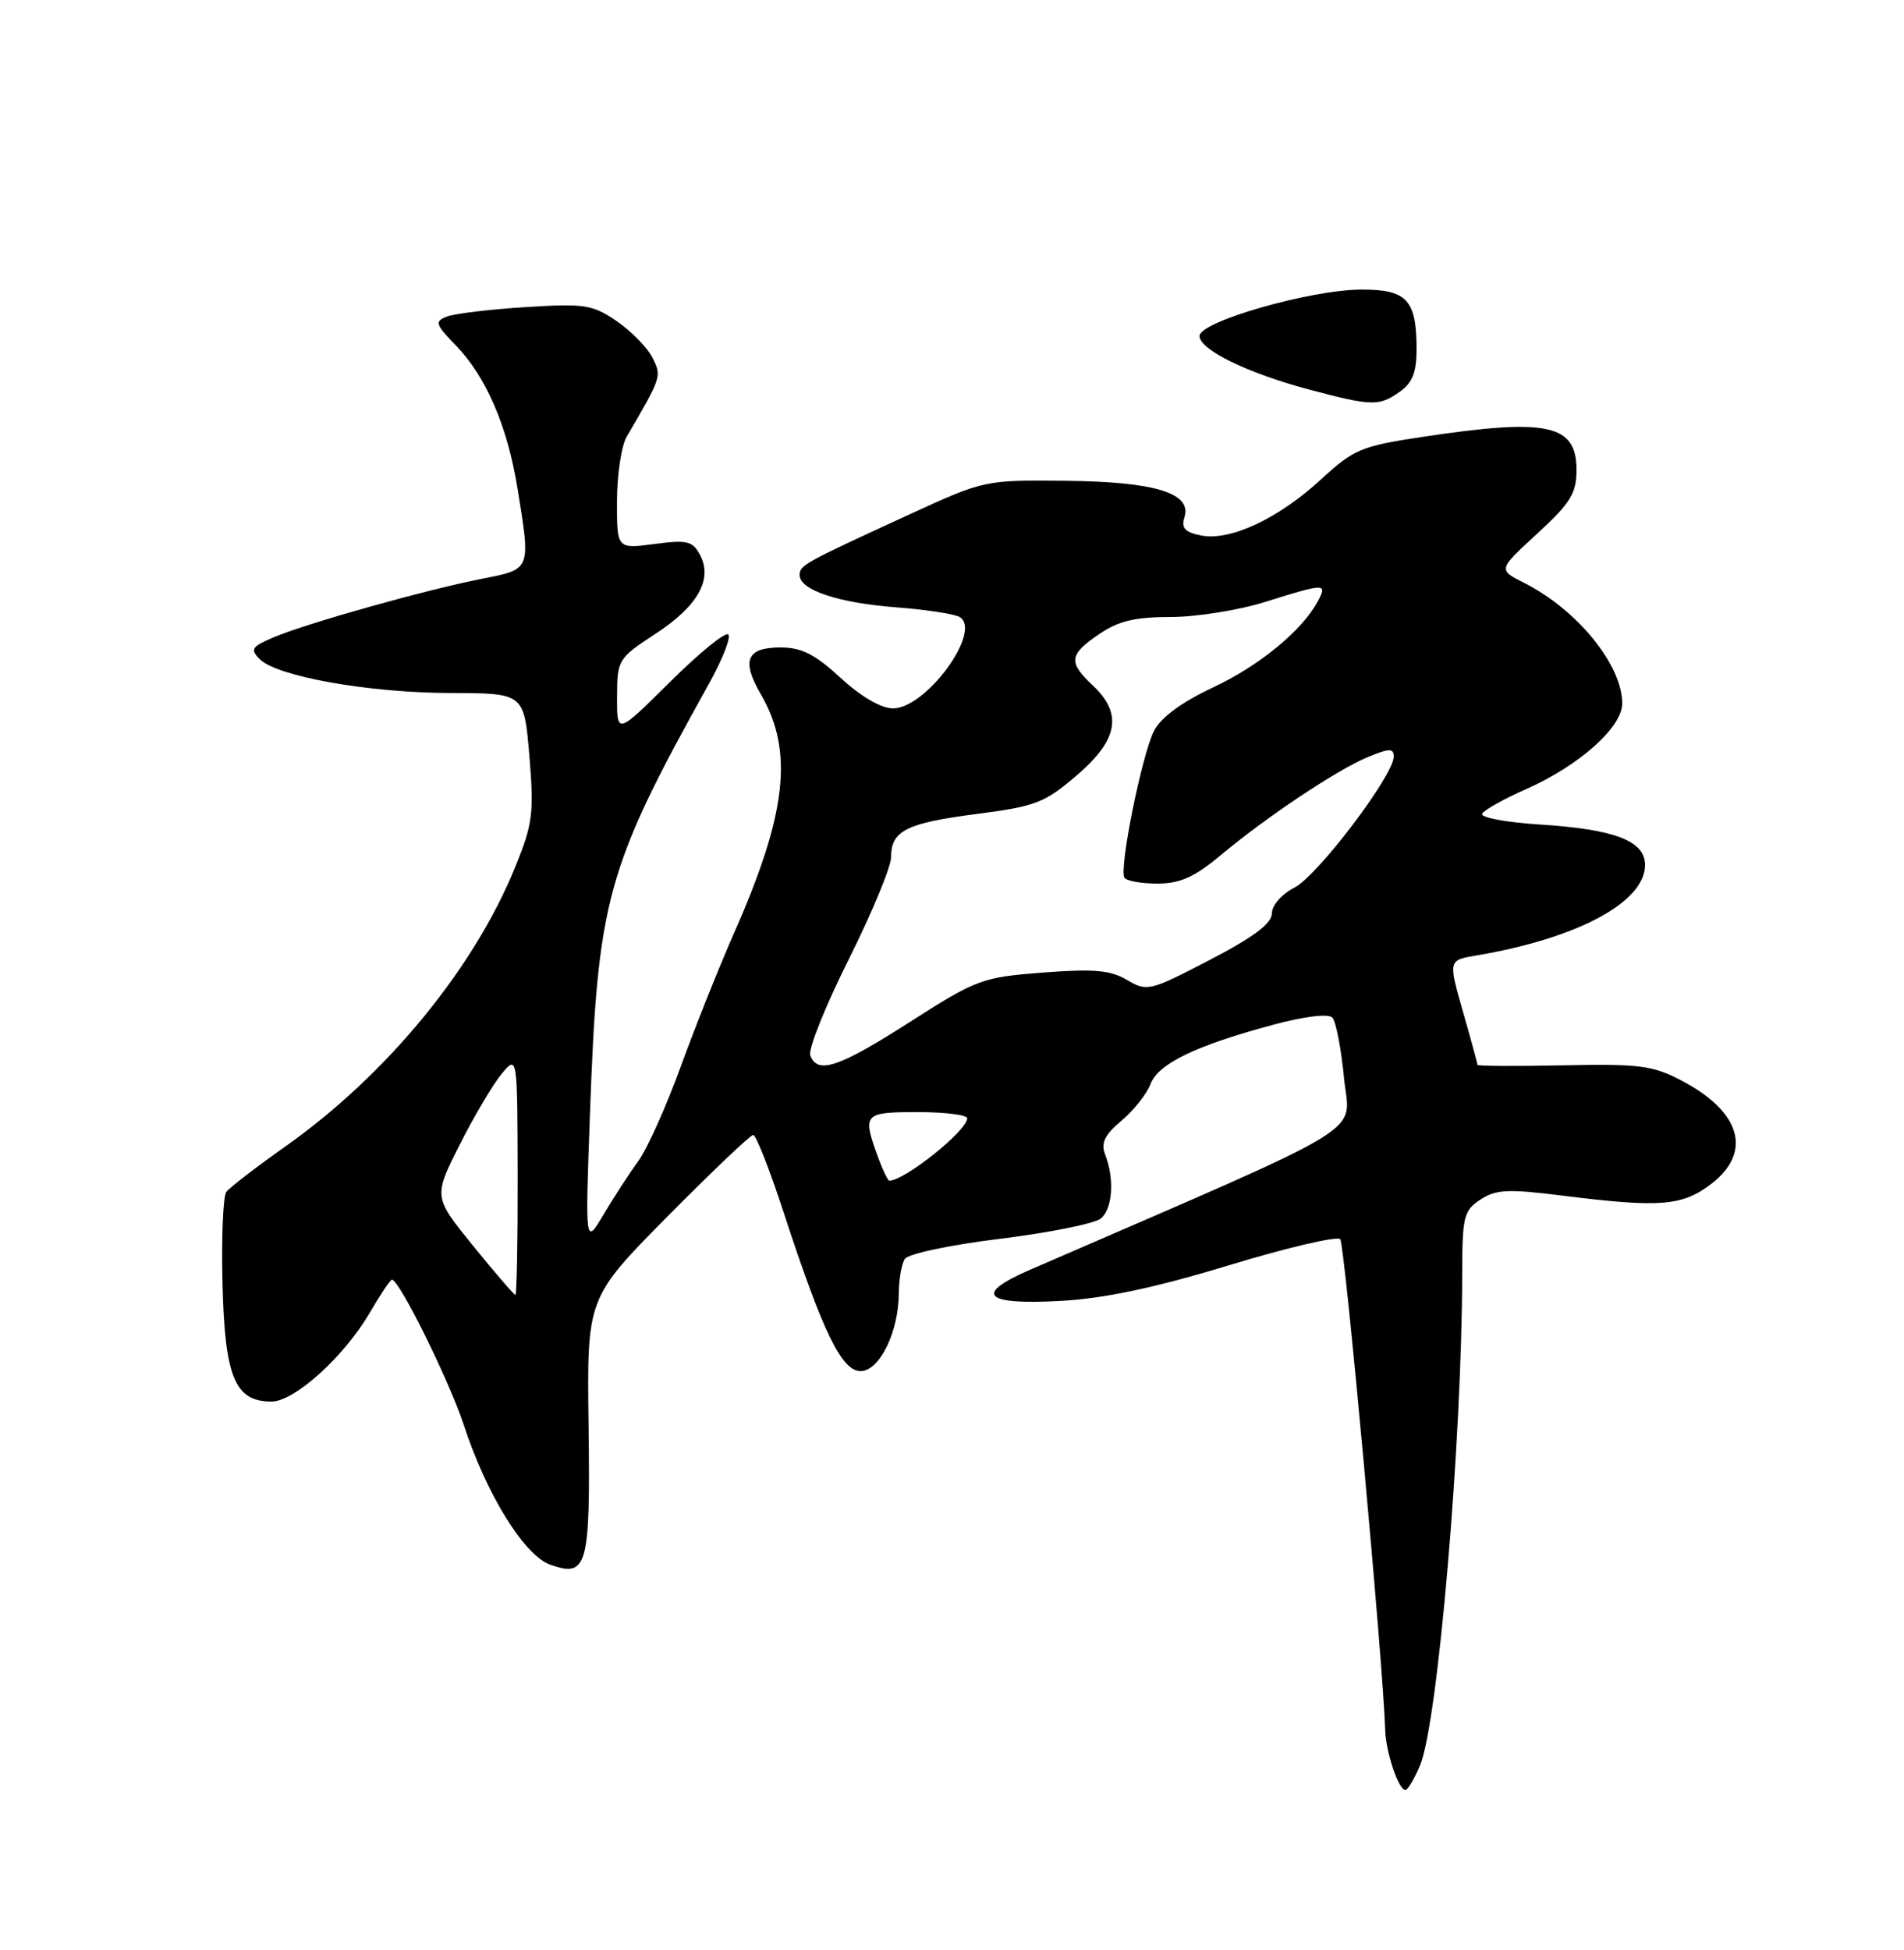 <?xml version="1.0" encoding="UTF-8" standalone="no"?>
<!DOCTYPE svg PUBLIC "-//W3C//DTD SVG 1.1//EN" "http://www.w3.org/Graphics/SVG/1.1/DTD/svg11.dtd" >
<svg xmlns="http://www.w3.org/2000/svg" xmlns:xlink="http://www.w3.org/1999/xlink" version="1.1" viewBox="0 0 250 256">
 <g >
 <path fill="currentColor"
d=" M 186.46 231.75 C 188.80 226.14 191.96 189.22 191.99 167.27 C 192.00 159.70 192.19 158.92 194.39 157.48 C 196.43 156.14 198.02 156.07 205.12 156.96 C 217.97 158.57 220.86 158.34 224.66 155.45 C 230.16 151.25 228.60 145.92 220.68 141.80 C 217.01 139.88 215.14 139.65 205.25 139.86 C 199.06 139.99 194.00 139.96 194.00 139.80 C 194.00 139.63 193.14 136.47 192.08 132.78 C 190.16 126.06 190.16 126.06 193.83 125.44 C 207.12 123.20 216.00 118.44 216.00 113.56 C 216.00 110.40 212.06 108.88 202.28 108.25 C 197.70 107.96 194.30 107.32 194.62 106.81 C 194.93 106.30 197.53 104.86 200.40 103.59 C 207.36 100.51 213.00 95.48 213.00 92.35 C 213.00 87.29 207.09 80.03 200.10 76.51 C 196.69 74.79 196.69 74.79 201.85 70.05 C 206.23 66.02 207.00 64.77 207.00 61.69 C 207.00 55.69 203.23 54.88 186.80 57.35 C 178.72 58.57 177.76 58.97 173.47 62.92 C 167.88 68.08 161.54 71.05 157.72 70.30 C 155.59 69.88 155.08 69.33 155.52 67.93 C 156.54 64.73 151.69 63.24 139.88 63.12 C 129.31 63.01 129.22 63.03 119.38 67.55 C 105.45 73.95 105.00 74.20 105.00 75.51 C 105.00 77.46 110.10 79.16 117.66 79.73 C 121.60 80.03 125.36 80.61 126.02 81.01 C 129.01 82.86 121.60 93.00 117.26 93.00 C 115.69 93.00 113.07 91.47 110.38 89.00 C 107.02 85.90 105.25 85.00 102.49 85.00 C 98.04 85.00 97.31 86.70 99.88 91.11 C 104.24 98.60 103.33 106.78 96.38 122.50 C 94.44 126.90 91.29 134.78 89.39 140.00 C 87.50 145.22 84.99 150.81 83.82 152.41 C 82.65 154.02 80.60 157.17 79.27 159.41 C 76.84 163.50 76.84 163.50 77.45 146.58 C 78.48 117.97 79.54 114.11 93.10 89.74 C 94.86 86.57 96.00 83.67 95.63 83.29 C 95.25 82.92 91.81 85.72 87.97 89.53 C 81.00 96.45 81.00 96.45 81.02 91.47 C 81.04 86.61 81.15 86.43 86.05 83.22 C 91.65 79.56 93.63 76.04 91.90 72.82 C 90.94 71.02 90.19 70.85 85.90 71.42 C 81.00 72.07 81.00 72.07 81.01 65.78 C 81.02 62.33 81.59 58.55 82.26 57.38 C 86.90 49.43 86.90 49.43 85.67 46.96 C 85.01 45.64 82.90 43.49 80.99 42.17 C 77.79 39.99 76.79 39.83 69.00 40.32 C 64.33 40.61 59.68 41.17 58.68 41.56 C 57.04 42.20 57.16 42.57 59.88 45.38 C 63.82 49.45 66.62 55.94 67.93 64.01 C 69.70 74.92 69.79 74.70 63.25 75.99 C 55.89 77.44 40.54 81.75 36.07 83.61 C 33.03 84.89 32.80 85.23 34.11 86.54 C 36.39 88.82 48.46 90.96 59.16 90.98 C 68.82 91.00 68.82 91.00 69.51 99.27 C 70.13 106.74 69.95 108.16 67.66 113.80 C 62.22 127.19 50.75 141.13 37.44 150.53 C 33.62 153.23 30.15 155.90 29.72 156.47 C 29.29 157.03 29.06 162.52 29.22 168.65 C 29.53 180.83 30.85 184.00 35.65 184.00 C 38.65 184.00 45.13 178.15 48.49 172.44 C 49.91 170.00 51.25 168.00 51.46 168.00 C 52.43 168.00 58.98 181.24 60.90 187.09 C 63.89 196.22 68.85 204.23 72.26 205.42 C 77.12 207.13 77.52 205.68 77.28 187.15 C 77.06 170.41 77.06 170.41 87.64 159.70 C 93.47 153.82 98.53 149.00 98.90 149.00 C 99.27 149.00 101.08 153.61 102.92 159.25 C 108.05 174.93 110.51 180.00 113.00 180.00 C 115.48 180.00 117.99 174.88 118.02 169.78 C 118.02 167.98 118.38 165.95 118.80 165.29 C 119.24 164.60 124.71 163.44 131.33 162.63 C 137.79 161.83 143.74 160.63 144.54 159.97 C 146.10 158.68 146.35 154.76 145.10 151.55 C 144.52 150.07 145.04 148.99 147.25 147.13 C 148.86 145.78 150.58 143.61 151.07 142.31 C 152.09 139.63 157.03 137.25 167.29 134.50 C 171.34 133.42 174.43 133.05 174.94 133.59 C 175.41 134.09 176.10 137.65 176.47 141.50 C 177.21 149.18 181.07 146.82 135.20 166.72 C 127.78 169.94 129.23 171.35 139.38 170.78 C 145.04 170.46 151.70 169.05 161.39 166.10 C 169.03 163.78 175.59 162.24 175.98 162.69 C 176.57 163.36 181.64 218.71 181.88 227.13 C 181.97 230.05 183.63 235.00 184.53 235.00 C 184.84 235.00 185.71 233.54 186.46 231.75 Z  M 183.78 51.44 C 185.45 50.27 186.00 48.89 186.00 45.88 C 186.00 39.35 184.74 38.00 178.71 38.02 C 172.02 38.05 157.50 42.22 157.50 44.11 C 157.50 45.92 163.84 49.01 172.00 51.17 C 180.18 53.33 181.06 53.35 183.78 51.44 Z  M 62.13 163.57 C 56.91 157.13 56.91 157.13 60.34 150.32 C 62.23 146.57 64.71 142.38 65.85 141.00 C 67.93 138.50 67.93 138.50 67.97 154.25 C 67.99 162.91 67.85 170.00 67.67 170.00 C 67.50 170.00 65.00 167.10 62.13 163.57 Z  M 115.20 151.68 C 113.23 146.22 113.44 146.00 120.50 146.00 C 124.08 146.00 127.00 146.37 127.00 146.81 C 127.00 148.43 118.78 155.00 116.77 155.00 C 116.57 155.00 115.86 153.51 115.20 151.68 Z  M 106.39 138.57 C 106.09 137.78 108.35 132.12 111.42 125.99 C 114.49 119.85 117.00 113.80 117.00 112.54 C 117.00 109.06 118.98 108.06 128.24 106.86 C 135.96 105.87 137.15 105.41 141.36 101.81 C 146.82 97.14 147.44 93.71 143.50 90.00 C 140.23 86.93 140.35 85.95 144.32 83.25 C 146.85 81.52 149.04 81.00 153.72 81.00 C 157.08 81.00 162.67 80.11 166.16 79.01 C 174.00 76.55 174.31 76.55 173.05 78.91 C 170.98 82.78 165.35 87.41 159.23 90.27 C 155.18 92.17 152.44 94.18 151.54 95.92 C 149.95 99.00 146.91 114.04 147.64 115.22 C 147.90 115.65 149.85 116.00 151.96 116.00 C 154.92 116.00 156.81 115.16 160.16 112.37 C 166.24 107.28 175.47 101.12 179.55 99.41 C 182.41 98.22 183.00 98.20 183.00 99.33 C 183.00 101.78 173.04 114.93 169.99 116.51 C 168.29 117.38 167.00 118.86 167.00 119.91 C 167.00 121.23 164.62 123.02 158.85 126.02 C 150.97 130.12 150.62 130.20 147.98 128.65 C 145.80 127.36 143.63 127.17 136.93 127.68 C 128.94 128.30 128.24 128.56 119.48 134.16 C 110.14 140.14 107.35 141.08 106.39 138.57 Z "/>
</g>
</svg>